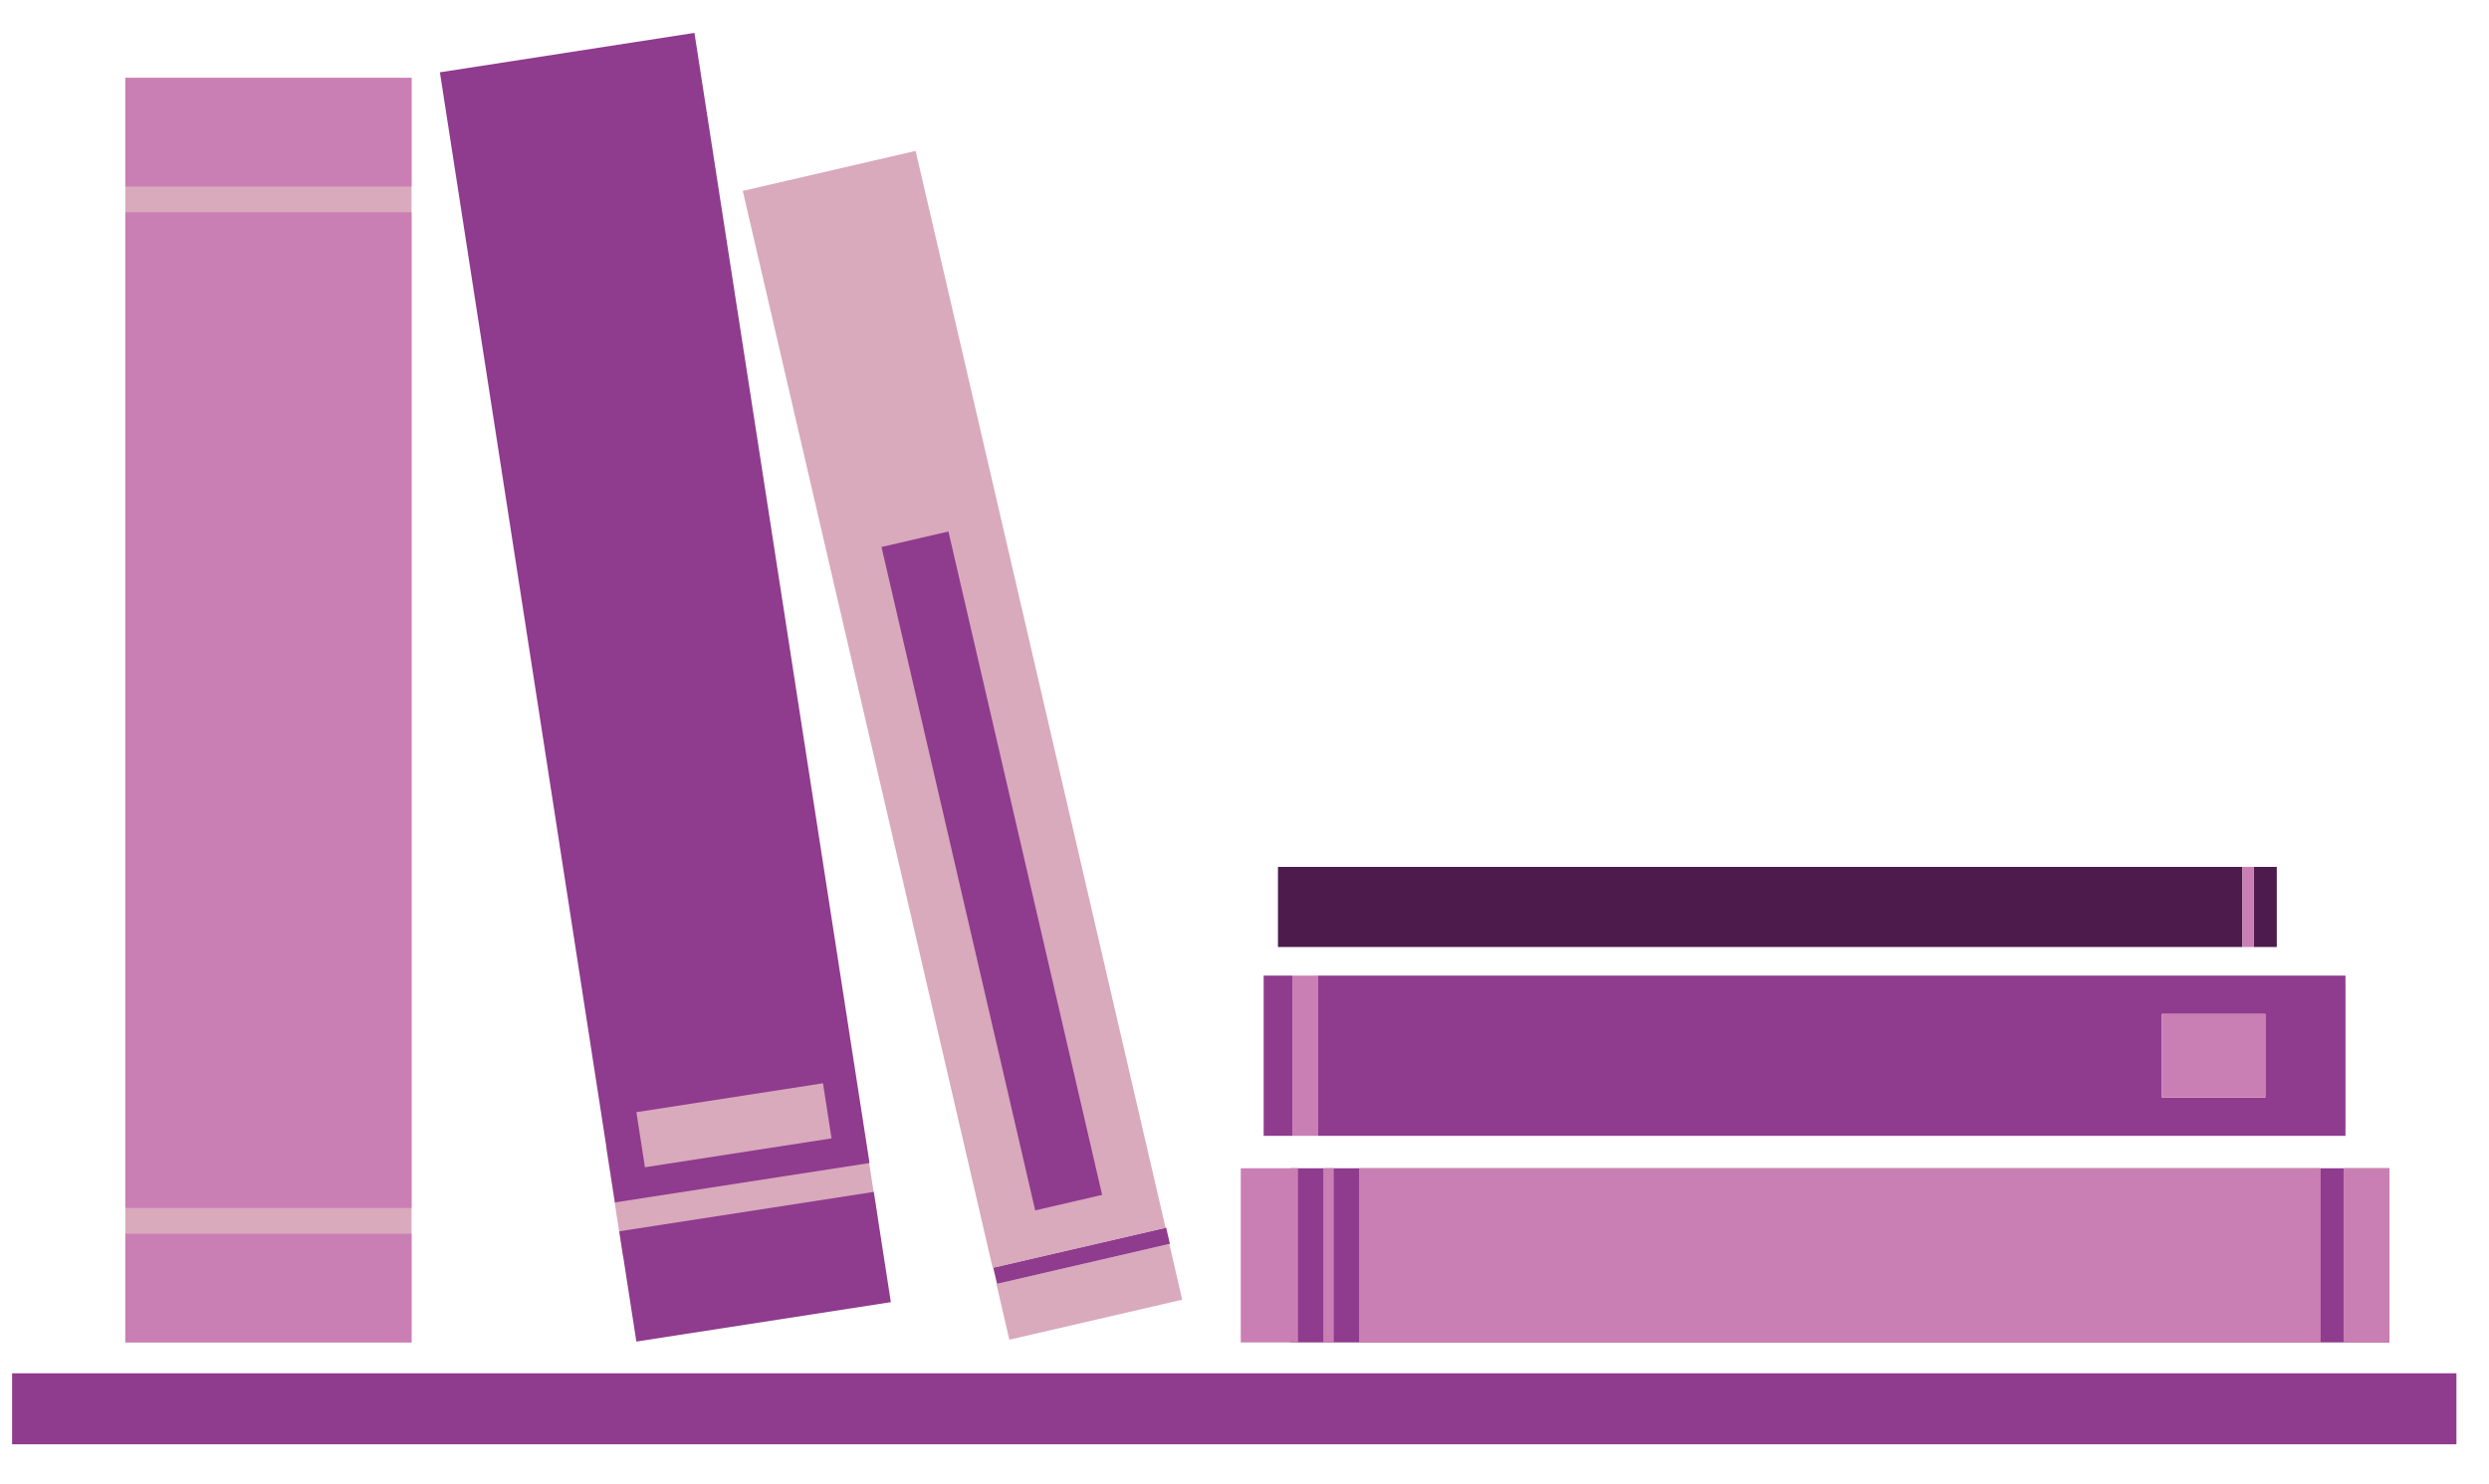 <?xml version="1.0" encoding="utf-8"?>
<!-- Generator: Adobe Illustrator 16.0.0, SVG Export Plug-In . SVG Version: 6.00 Build 0)  -->
<!DOCTYPE svg PUBLIC "-//W3C//DTD SVG 1.1//EN" "http://www.w3.org/Graphics/SVG/1.1/DTD/svg11.dtd">
<svg version="1.1" id="Layer_2" xmlns="http://www.w3.org/2000/svg" xmlns:xlink="http://www.w3.org/1999/xlink" x="0px" y="0px"
	 width="100%" height="100%" viewBox="0 0 617.043 368" style="enable-background:new 0 0 617.043 368;" xml:space="preserve"
	>
<style type="text/css">
<![CDATA[
	.st0{fill:#4D1C4C;}
	.st1{fill:#8F3B8E;}
	.st2{fill:#CA7FB4;}
	.st3{fill:#D9A9BC;}
]]>
</style>
<rect x="31.069" y="19.296" class="st3" width="70.95" height="313.598"/>
<rect x="31.069" y="52.641" class="st2" width="70.95" height="246.909"/>
<rect x="31.069" y="19.296" class="st2" width="70.95" height="26.961"/>
<rect x="31.069" y="305.934" class="st2" width="70.95" height="26.961"/>
<rect x="319.894" y="289.71" class="st1" width="272.447" height="43.185"/>
<rect x="307.596" y="289.71" class="st2" width="14.19" height="43.185"/>
<rect x="336.921" y="289.71" class="st2" width="238.391" height="43.185"/>
<rect x="580.988" y="289.71" class="st2" width="11.353" height="43.185"/>
<rect x="328.055" y="289.71" class="st2" width="2.603" height="43.185"/>
<rect x="316.819" y="214.974" class="st0" width="239.101" height="19.866"/>
<rect x="558.758" y="214.974" class="st0" width="5.677" height="19.866"/>
<rect x="555.92" y="214.974" class="st2" width="2.849" height="19.866"/>
<rect x="3" y="340.55" class="st1" width="605.969" height="17.609"/>
<rect x="152.009" y="279.269" transform="matrix(0.988 -0.153 0.153 0.988 -42.69 31.602)" class="st3" width="63.856" height="27.67"/>
<rect x="155.321" y="300.345" transform="matrix(0.988 -0.153 0.153 0.988 -45.885 32.365)" class="st1" width="63.856" height="27.671"/>
<path class="st1" d="M109.056,17.928l43.401,280.247l63.101-9.771L172.16,8.155L109.056,17.928z"/>
<rect x="158.595" y="272.182" transform="matrix(0.988 -0.153 0.153 0.988 -40.568 31.141)" class="st3" width="46.826" height="13.834"/>
<path class="st1" d="M216.055,135.424l38.518,166.32l23.749-5.502l-38.519-166.317L216.055,135.424z"/>
<polygon class="st3" points="293.079,322.297 250.226,332.221 247.022,318.394 289.881,308.472 "/>
<polygon class="st1" points="290.031,308.438 247.178,318.363 246.233,314.33 289.088,304.409 "/>
<path class="st3" d="M184.138,47.341l61.964,267.082l42.858-9.924l-61.968-267.08L184.138,47.341z M273.225,296.306l-16.59,3.844
	l-38.103-164.506l16.59-3.842L273.225,296.306z"/>
<rect x="313.272" y="241.935" class="st1" width="7.095" height="39.732"/>
<rect x="320.367" y="241.935" class="st2" width="6.385" height="39.732"/>
<path class="st1" d="M326.752,241.935v39.732h254.709v-39.732H326.752z M561.596,272.158h-25.652v-20.716h25.652V272.158z"/>
<rect x="535.943" y="251.442" class="st2" width="25.652" height="20.716"/>
</svg>
